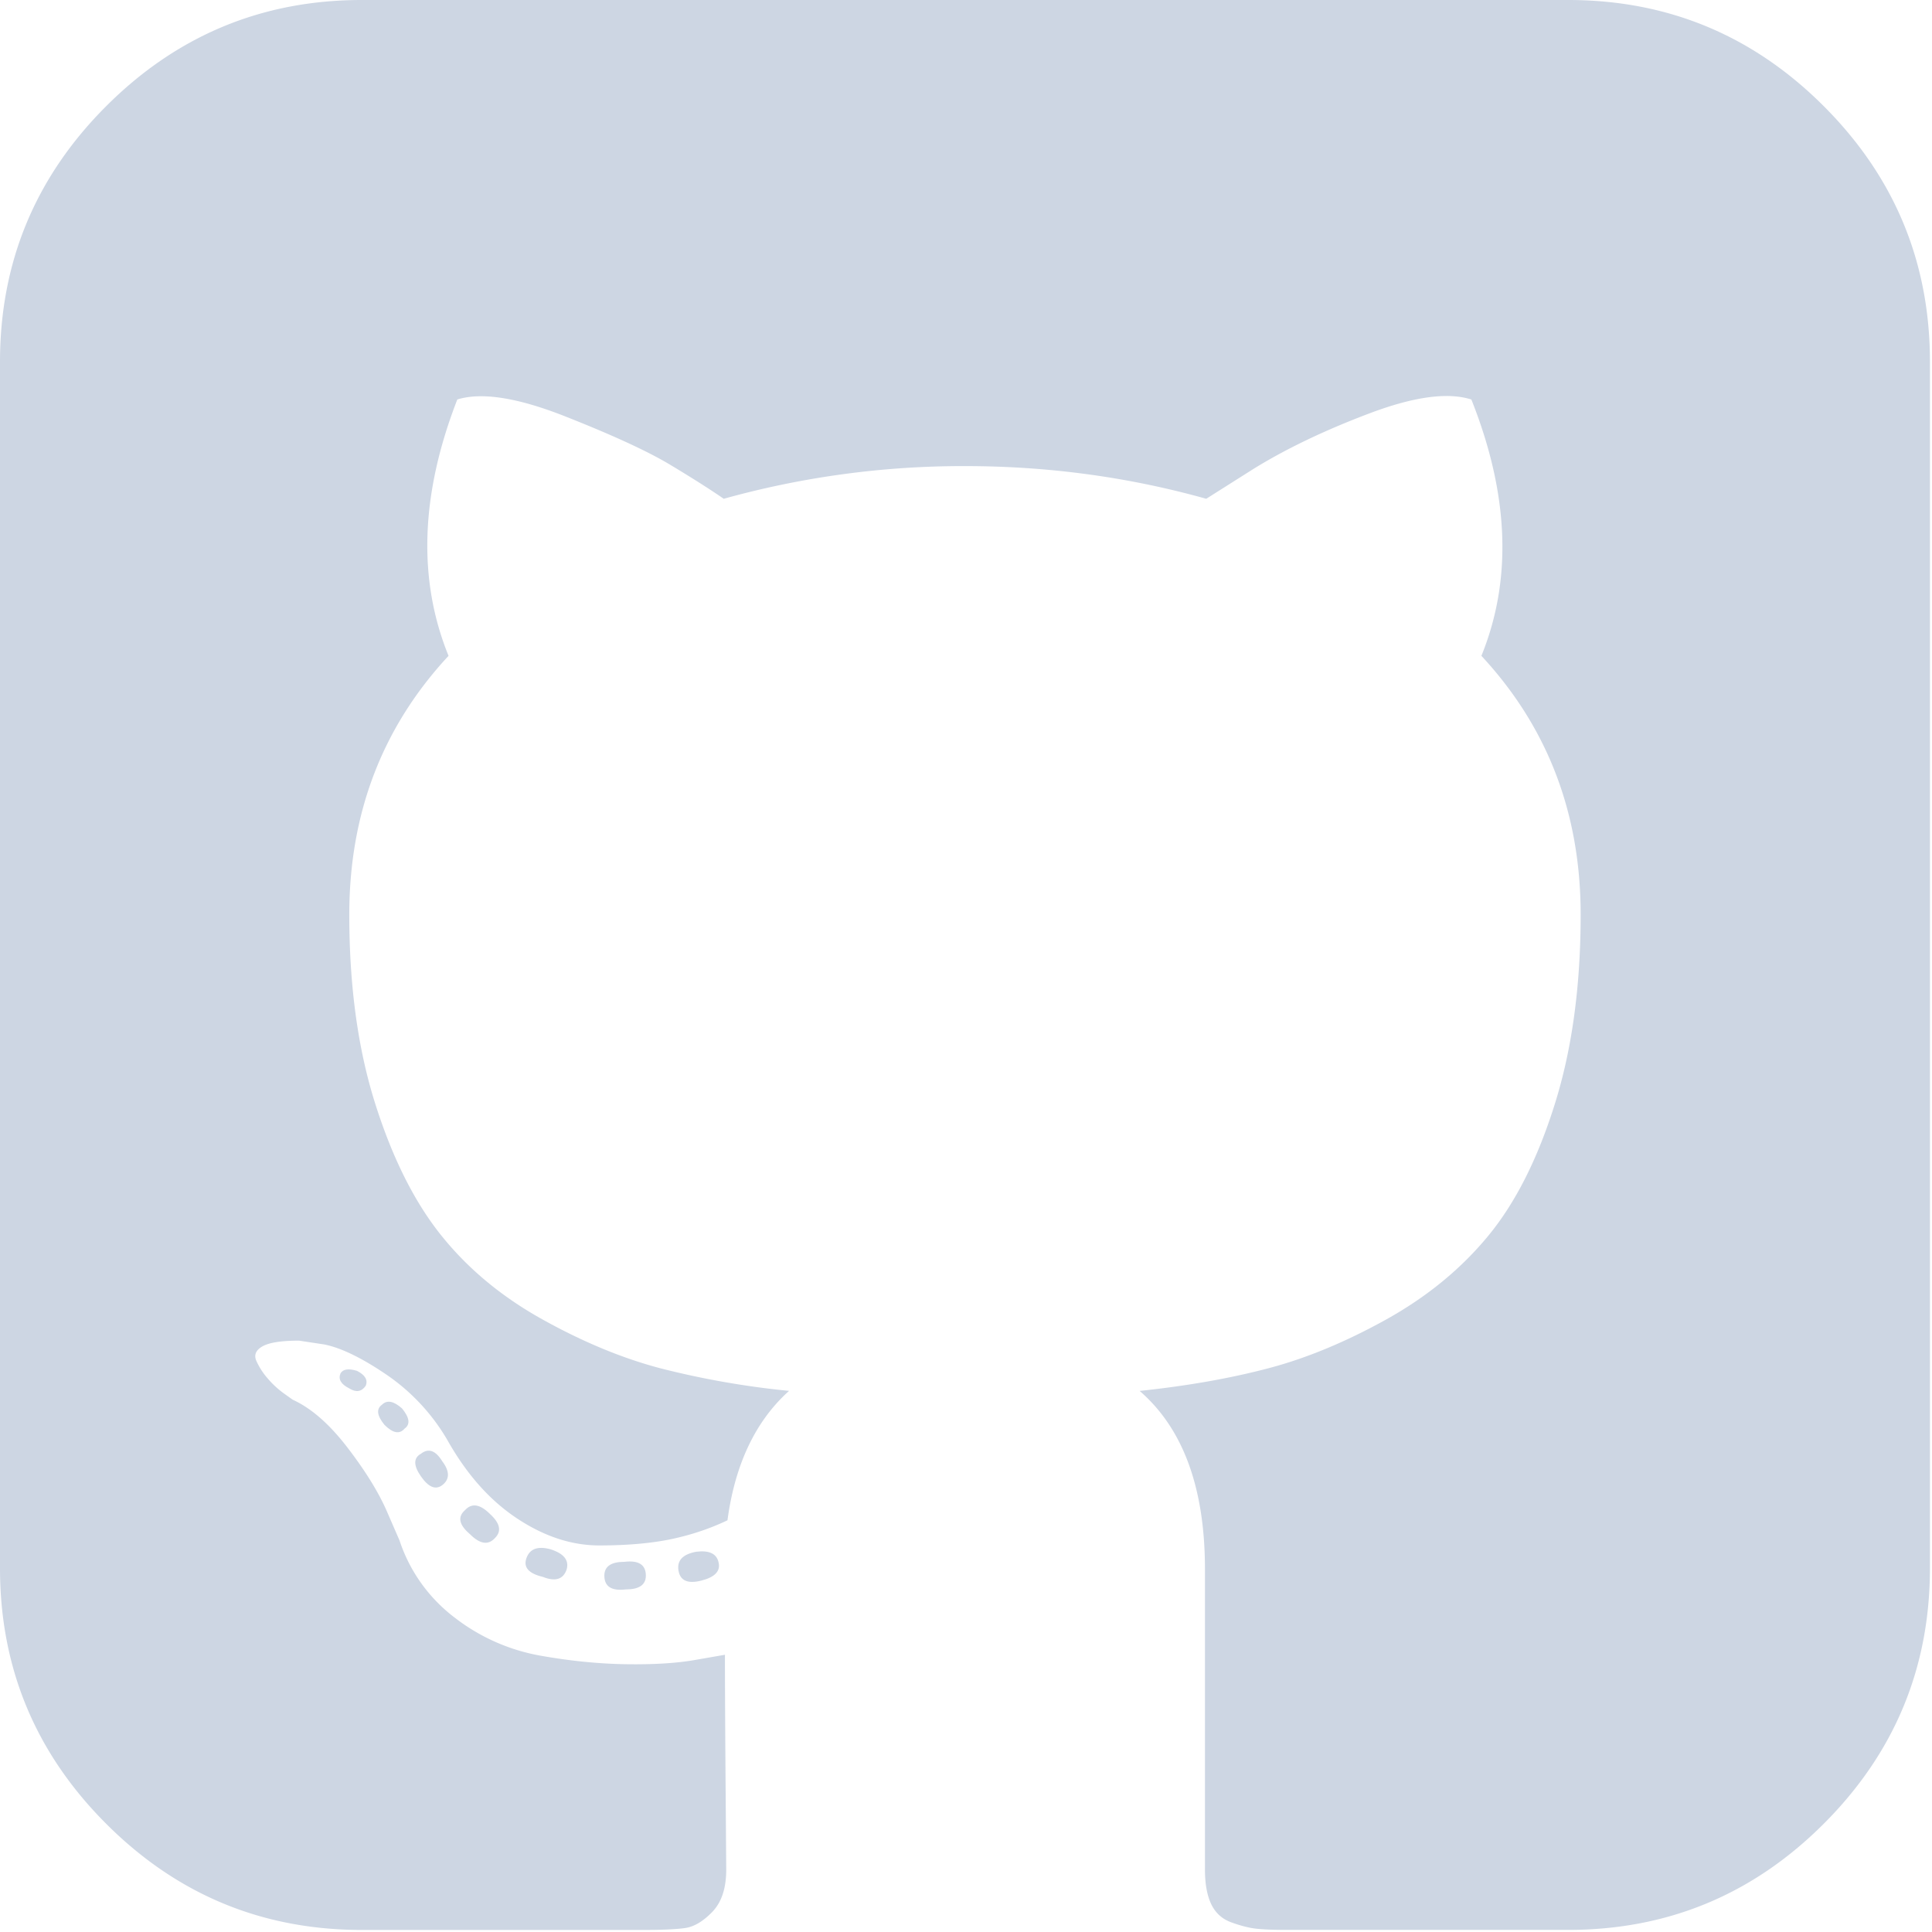 <svg xmlns="http://www.w3.org/2000/svg" viewBox="0 0 48 48"><g fill="#CDD6E3" fill-rule="nonzero"><path d="M17.295 38.553c-.334.062-.48.219-.438.468.042.25.23.333.562.25.333-.083.479-.23.437-.437-.041-.23-.229-.323-.561-.281zM15.515 38.803c-.333 0-.5.114-.5.343 0 .27.178.385.531.343.333 0 .5-.114.5-.343 0-.27-.177-.385-.531-.343zM13.08 38.709c-.083.229.052.384.406.468.312.124.51.062.593-.187.063-.23-.073-.395-.406-.5-.312-.083-.51-.011-.593.219z"/><path d="M45.311 2.638C43.553.879 41.436 0 38.96 0H8.99C6.514 0 4.396.88 2.638 2.638.879 4.396 0 6.514 0 8.99v29.97c0 2.476.88 4.593 2.638 6.351 1.758 1.76 3.876 2.638 6.352 2.638h6.993c.457 0 .801-.015 1.03-.046.229-.031.457-.167.687-.406.229-.24.343-.588.343-1.046l-.016-2.123c-.01-1.353-.016-2.425-.016-3.216l-.718.125c-.457.083-1.035.12-1.732.11-.697-.01-1.42-.084-2.17-.219a4.864 4.864 0 0 1-2.091-.936 3.962 3.962 0 0 1-1.374-1.92l-.312-.718c-.208-.479-.536-1.01-.983-1.592-.448-.583-.9-.978-1.358-1.186l-.219-.156a2.296 2.296 0 0 1-.405-.375 1.735 1.735 0 0 1-.281-.437c-.063-.146-.01-.266.156-.36.167-.093.468-.14.905-.14l.624.094c.417.083.932.332 1.546.749a5.038 5.038 0 0 1 1.514 1.623c.479.853 1.056 1.503 1.732 1.95.676.449 1.358.672 2.045.672.686 0 1.28-.052 1.78-.155.498-.105.967-.261 1.404-.47.187-1.393.697-2.466 1.53-3.215a21.377 21.377 0 0 1-3.2-.562c-.947-.25-1.925-.655-2.935-1.218-1.01-.562-1.847-1.258-2.513-2.091-.666-.833-1.212-1.926-1.638-3.278-.427-1.353-.64-2.914-.64-4.683 0-2.518.822-4.662 2.466-6.43-.77-1.894-.697-4.017.218-6.369.604-.187 1.499-.047 2.685.422 1.186.468 2.055.87 2.607 1.202.552.332.994.613 1.327.843a22.158 22.158 0 0 1 5.993-.812c2.06 0 4.059.27 5.995.812l1.186-.75c.812-.5 1.769-.957 2.872-1.373 1.103-.416 1.946-.53 2.529-.343.936 2.352 1.02 4.474.249 6.368 1.644 1.769 2.466 3.912 2.466 6.43 0 1.77-.213 3.336-.64 4.699-.426 1.363-.977 2.456-1.654 3.278-.676.822-1.519 1.513-2.528 2.076-1.01.561-1.988.968-2.935 1.217-.947.25-2.013.438-3.2.563 1.082.936 1.623 2.413 1.623 4.432v7.461c0 .354.052.64.156.859.105.218.27.368.5.452.23.083.431.135.609.156.177.02.432.031.765.031h6.992c2.476 0 4.594-.879 6.352-2.638 1.759-1.758 2.638-3.876 2.638-6.352V8.99c0-2.476-.88-4.594-2.638-6.352z"/><path d="M9.49 34.9c-.146.104-.125.27.062.5.209.208.375.24.5.093.146-.103.125-.27-.063-.5-.208-.186-.374-.218-.5-.092zM8.46 34.12c-.062.146.01.271.219.375.166.104.302.084.405-.062.063-.146-.01-.271-.218-.376-.208-.062-.344-.041-.406.063zM10.458 36.118c-.188.104-.188.292 0 .562.187.27.364.343.53.218.188-.146.188-.343 0-.593-.166-.27-.343-.333-.53-.187zM11.55 37.522c-.187.167-.145.364.126.594.249.25.457.28.624.093.166-.166.125-.364-.125-.593-.25-.25-.458-.28-.624-.094z"/></g></svg>